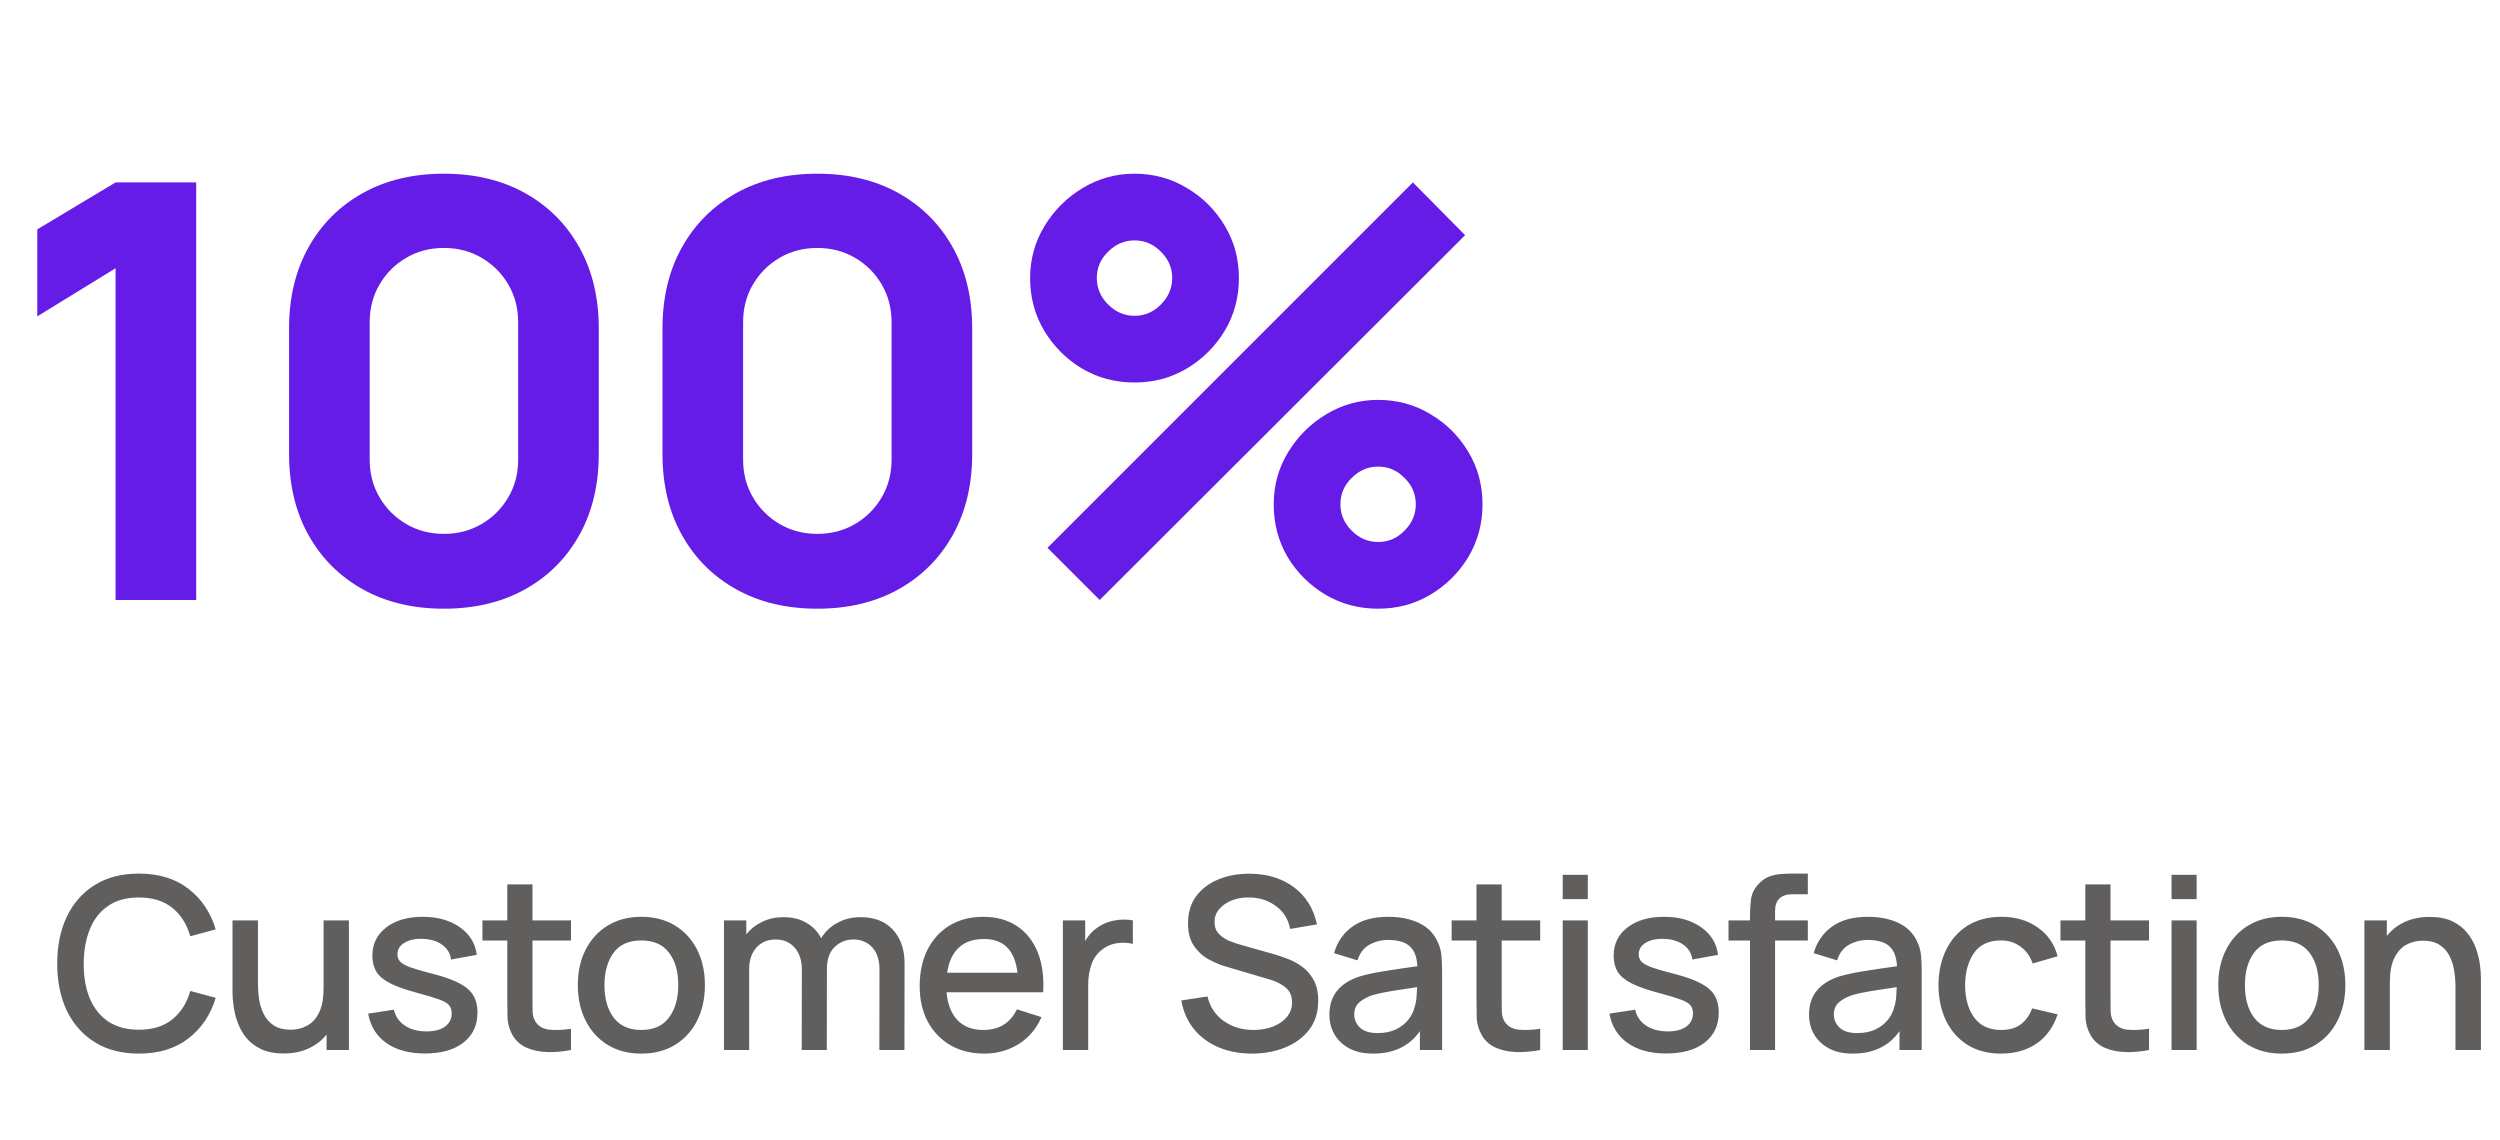 <svg width="250" height="114" viewBox="0 0 250 114" fill="none" xmlns="http://www.w3.org/2000/svg">
<path d="M11.558 60H19.62V18.24H11.558L3.728 22.938V31.638L11.558 26.824V60ZM44.392 60.87C47.485 60.87 50.192 60.222 52.512 58.927C54.832 57.632 56.639 55.824 57.935 53.504C59.23 51.184 59.878 48.477 59.878 45.384V32.856C59.878 29.763 59.23 27.056 57.935 24.736C56.639 22.416 54.832 20.608 52.512 19.313C50.192 18.018 47.485 17.37 44.392 17.37C41.298 17.37 38.592 18.018 36.272 19.313C33.952 20.608 32.144 22.416 30.849 24.736C29.553 27.056 28.906 29.763 28.906 32.856V45.384C28.906 48.477 29.553 51.184 30.849 53.504C32.144 55.824 33.952 57.632 36.272 58.927C38.592 60.222 41.298 60.87 44.392 60.87ZM44.392 53.388C43 53.388 41.743 53.059 40.622 52.402C39.5 51.745 38.611 50.855 37.954 49.734C37.296 48.613 36.968 47.356 36.968 45.964V32.218C36.968 30.826 37.296 29.569 37.954 28.448C38.611 27.327 39.5 26.437 40.622 25.78C41.743 25.123 43 24.794 44.392 24.794C45.784 24.794 47.04 25.123 48.162 25.78C49.283 26.437 50.172 27.327 50.83 28.448C51.487 29.569 51.816 30.826 51.816 32.218V45.964C51.816 47.356 51.487 48.613 50.83 49.734C50.172 50.855 49.283 51.745 48.162 52.402C47.04 53.059 45.784 53.388 44.392 53.388ZM81.734 60.87C84.827 60.87 87.534 60.222 89.854 58.927C92.174 57.632 93.981 55.824 95.277 53.504C96.572 51.184 97.22 48.477 97.22 45.384V32.856C97.22 29.763 96.572 27.056 95.277 24.736C93.981 22.416 92.174 20.608 89.854 19.313C87.534 18.018 84.827 17.37 81.734 17.37C78.64 17.37 75.934 18.018 73.614 19.313C71.294 20.608 69.486 22.416 68.191 24.736C66.895 27.056 66.248 29.763 66.248 32.856V45.384C66.248 48.477 66.895 51.184 68.191 53.504C69.486 55.824 71.294 57.632 73.614 58.927C75.934 60.222 78.64 60.87 81.734 60.87ZM81.734 53.388C80.342 53.388 79.085 53.059 77.964 52.402C76.842 51.745 75.953 50.855 75.296 49.734C74.638 48.613 74.31 47.356 74.31 45.964V32.218C74.31 30.826 74.638 29.569 75.296 28.448C75.953 27.327 76.842 26.437 77.964 25.78C79.085 25.123 80.342 24.794 81.734 24.794C83.126 24.794 84.382 25.123 85.504 25.78C86.625 26.437 87.514 27.327 88.172 28.448C88.829 29.569 89.158 30.826 89.158 32.218V45.964C89.158 47.356 88.829 48.613 88.172 49.734C87.514 50.855 86.625 51.745 85.504 52.402C84.382 53.059 83.126 53.388 81.734 53.388ZM113.45 38.25C115.364 38.25 117.104 37.786 118.67 36.858C120.255 35.911 121.521 34.654 122.469 33.088C123.416 31.503 123.89 29.743 123.89 27.81C123.89 25.877 123.416 24.127 122.469 22.561C121.521 20.976 120.255 19.719 118.67 18.791C117.104 17.844 115.364 17.37 113.45 17.37C111.594 17.37 109.873 17.844 108.288 18.791C106.702 19.738 105.426 21.005 104.46 22.59C103.493 24.175 103.01 25.915 103.01 27.81C103.01 29.743 103.483 31.503 104.431 33.088C105.378 34.654 106.635 35.911 108.201 36.858C109.786 37.786 111.536 38.25 113.45 38.25ZM109.97 60L146.51 23.518L141.29 18.24L104.75 54.78L109.97 60ZM113.45 31.58C112.444 31.58 111.565 31.203 110.811 30.449C110.057 29.695 109.68 28.815 109.68 27.81C109.68 26.785 110.057 25.906 110.811 25.171C111.565 24.417 112.444 24.04 113.45 24.04C114.474 24.04 115.354 24.417 116.089 25.171C116.843 25.906 117.22 26.785 117.22 27.81C117.22 28.815 116.843 29.695 116.089 30.449C115.354 31.203 114.474 31.58 113.45 31.58ZM137.81 60.87C139.724 60.87 141.464 60.406 143.03 59.478C144.615 58.531 145.881 57.274 146.829 55.708C147.776 54.123 148.25 52.363 148.25 50.43C148.25 48.497 147.776 46.747 146.829 45.181C145.881 43.596 144.615 42.339 143.03 41.411C141.464 40.464 139.724 39.99 137.81 39.99C135.954 39.99 134.233 40.464 132.648 41.411C131.062 42.358 129.786 43.625 128.82 45.21C127.853 46.795 127.37 48.535 127.37 50.43C127.37 52.363 127.834 54.123 128.762 55.708C129.709 57.274 130.975 58.531 132.561 59.478C134.146 60.406 135.896 60.87 137.81 60.87ZM137.81 54.2C136.804 54.2 135.925 53.823 135.171 53.069C134.417 52.315 134.04 51.435 134.04 50.43C134.04 49.405 134.417 48.526 135.171 47.791C135.925 47.037 136.804 46.66 137.81 46.66C138.834 46.66 139.714 47.037 140.449 47.791C141.203 48.526 141.58 49.405 141.58 50.43C141.58 51.435 141.203 52.315 140.449 53.069C139.714 53.823 138.834 54.2 137.81 54.2Z" fill="#661CE7"/>
<path opacity="0.7" d="M13.892 105.36C15.884 105.36 17.532 104.856 18.836 103.848C20.148 102.84 21.06 101.484 21.572 99.78L19.028 99.096C18.684 100.304 18.084 101.252 17.228 101.94C16.372 102.628 15.26 102.972 13.892 102.972C12.668 102.972 11.644 102.696 10.82 102.144C10.004 101.592 9.388 100.82 8.972 99.828C8.564 98.836 8.364 97.68 8.372 96.36C8.38 95.04 8.588 93.884 8.996 92.892C9.404 91.9 10.016 91.128 10.832 90.576C11.648 90.024 12.668 89.748 13.892 89.748C15.26 89.748 16.372 90.092 17.228 90.78C18.084 91.468 18.684 92.416 19.028 93.624L21.572 92.94C21.06 91.236 20.148 89.88 18.836 88.872C17.532 87.864 15.884 87.36 13.892 87.36C12.164 87.36 10.692 87.74 9.476 88.5C8.26 89.26 7.328 90.316 6.68 91.668C6.04 93.012 5.72 94.576 5.72 96.36C5.72 98.144 6.04 99.712 6.68 101.064C7.328 102.408 8.26 103.46 9.476 104.22C10.692 104.98 12.164 105.36 13.892 105.36ZM28.375 105.348C29.311 105.348 30.139 105.18 30.859 104.844C31.587 104.508 32.187 104.044 32.659 103.452V105H34.891V92.04H32.359V98.784C32.359 99.808 32.211 100.628 31.915 101.244C31.619 101.852 31.219 102.292 30.715 102.564C30.219 102.836 29.671 102.972 29.071 102.972C28.383 102.972 27.823 102.832 27.391 102.552C26.959 102.272 26.627 101.904 26.395 101.448C26.163 100.992 26.003 100.5 25.915 99.972C25.835 99.436 25.795 98.916 25.795 98.412V92.04H23.251V99.24C23.251 99.64 23.287 100.104 23.359 100.632C23.431 101.16 23.567 101.7 23.767 102.252C23.967 102.804 24.255 103.316 24.631 103.788C25.015 104.252 25.511 104.628 26.119 104.916C26.727 105.204 27.479 105.348 28.375 105.348ZM42.493 105.348C44.133 105.348 45.417 104.984 46.345 104.256C47.281 103.528 47.749 102.524 47.749 101.244C47.749 100.572 47.609 100.004 47.329 99.54C47.057 99.076 46.601 98.676 45.961 98.34C45.321 97.996 44.457 97.684 43.369 97.404C42.353 97.148 41.585 96.928 41.065 96.744C40.553 96.552 40.205 96.36 40.021 96.168C39.837 95.968 39.745 95.724 39.745 95.436C39.745 94.94 39.981 94.552 40.453 94.272C40.925 93.984 41.541 93.856 42.301 93.888C43.093 93.92 43.737 94.12 44.233 94.488C44.729 94.848 45.021 95.336 45.109 95.952L47.677 95.484C47.533 94.332 46.969 93.412 45.985 92.724C45.001 92.028 43.765 91.68 42.277 91.68C40.757 91.68 39.537 92.036 38.617 92.748C37.697 93.452 37.237 94.392 37.237 95.568C37.237 96.2 37.373 96.74 37.645 97.188C37.925 97.628 38.389 98.012 39.037 98.34C39.693 98.668 40.577 98.98 41.689 99.276C42.705 99.548 43.461 99.776 43.957 99.96C44.453 100.144 44.777 100.34 44.929 100.548C45.089 100.748 45.169 101.012 45.169 101.34C45.169 101.9 44.945 102.34 44.497 102.66C44.057 102.98 43.445 103.14 42.661 103.14C41.797 103.14 41.073 102.948 40.489 102.564C39.913 102.18 39.545 101.648 39.385 100.968L36.817 101.364C37.041 102.628 37.649 103.608 38.641 104.304C39.633 105 40.917 105.348 42.493 105.348ZM57.1 105V102.876C56.252 103.004 55.512 103.032 54.88 102.96C54.256 102.88 53.8 102.596 53.512 102.108C53.36 101.844 53.276 101.52 53.26 101.136C53.252 100.752 53.248 100.3 53.248 99.78V94.056H57.1V92.04H53.248V88.44H50.728V92.04H48.244V94.056H50.728V99.9C50.728 100.604 50.736 101.236 50.752 101.796C50.776 102.348 50.928 102.892 51.208 103.428C51.528 104.028 51.996 104.468 52.612 104.748C53.228 105.028 53.928 105.18 54.712 105.204C55.496 105.228 56.292 105.16 57.1 105ZM64.131 105.36C65.419 105.36 66.539 105.072 67.491 104.496C68.443 103.912 69.179 103.108 69.699 102.084C70.227 101.052 70.491 99.86 70.491 98.508C70.491 97.172 70.231 95.992 69.711 94.968C69.191 93.936 68.455 93.132 67.503 92.556C66.551 91.972 65.427 91.68 64.131 91.68C62.859 91.68 61.747 91.968 60.795 92.544C59.843 93.12 59.103 93.92 58.575 94.944C58.047 95.968 57.783 97.156 57.783 98.508C57.783 99.844 58.043 101.028 58.563 102.06C59.083 103.092 59.815 103.9 60.759 104.484C61.711 105.068 62.835 105.36 64.131 105.36ZM64.131 102.996C62.923 102.996 62.007 102.592 61.383 101.784C60.759 100.968 60.447 99.876 60.447 98.508C60.447 97.188 60.747 96.116 61.347 95.292C61.947 94.46 62.875 94.044 64.131 94.044C65.355 94.044 66.275 94.448 66.891 95.256C67.515 96.064 67.827 97.148 67.827 98.508C67.827 99.836 67.519 100.916 66.903 101.748C66.295 102.58 65.371 102.996 64.131 102.996ZM72.396 105H74.916V96.9C74.916 96.02 75.156 95.308 75.636 94.764C76.124 94.22 76.764 93.948 77.556 93.948C78.356 93.948 78.992 94.22 79.464 94.764C79.944 95.3 80.184 96.036 80.184 96.972L80.172 105H82.68L82.692 96.9C82.692 95.924 82.952 95.188 83.472 94.692C84 94.196 84.62 93.948 85.332 93.948C86.116 93.948 86.748 94.212 87.228 94.74C87.708 95.268 87.948 95.996 87.948 96.924L87.936 105H90.444L90.456 96.324C90.456 94.932 90.068 93.816 89.292 92.976C88.524 92.136 87.444 91.716 86.052 91.716C85.204 91.716 84.436 91.904 83.748 92.28C83.06 92.648 82.516 93.16 82.116 93.816C81.772 93.16 81.28 92.648 80.64 92.28C80.008 91.904 79.244 91.716 78.348 91.716C77.572 91.716 76.86 91.872 76.212 92.184C75.572 92.488 75.044 92.904 74.628 93.432V92.04H72.396V105ZM98.436 105.36C99.692 105.36 100.832 105.044 101.856 104.412C102.88 103.772 103.644 102.872 104.148 101.712L101.688 100.932C101.032 102.308 99.908 102.996 98.316 102.996C97.228 102.996 96.372 102.668 95.748 102.012C95.124 101.356 94.76 100.428 94.656 99.228H104.316C104.404 97.676 104.22 96.336 103.764 95.208C103.308 94.08 102.616 93.212 101.688 92.604C100.76 91.988 99.636 91.68 98.316 91.68C97.052 91.68 95.944 91.964 94.992 92.532C94.04 93.1 93.296 93.904 92.76 94.944C92.232 95.984 91.968 97.212 91.968 98.628C91.968 99.964 92.236 101.14 92.772 102.156C93.316 103.164 94.072 103.952 95.04 104.52C96.016 105.08 97.148 105.36 98.436 105.36ZM98.412 93.9C100.372 93.9 101.484 95.024 101.748 97.272H94.716C94.876 96.176 95.264 95.34 95.88 94.764C96.496 94.188 97.34 93.9 98.412 93.9ZM106.288 105H108.82V98.46C108.82 97.7 108.94 96.996 109.18 96.348C109.42 95.7 109.844 95.18 110.452 94.788C110.884 94.508 111.36 94.344 111.88 94.296C112.4 94.248 112.868 94.28 113.284 94.392V92.04C112.7 91.928 112.08 91.932 111.424 92.052C110.776 92.172 110.208 92.412 109.72 92.772C109.24 93.092 108.84 93.536 108.52 94.104V92.04H106.288V105ZM125.198 105.36C126.39 105.36 127.486 105.16 128.486 104.76C129.494 104.36 130.302 103.768 130.91 102.984C131.518 102.2 131.822 101.228 131.822 100.068C131.822 99.228 131.666 98.532 131.354 97.98C131.042 97.42 130.646 96.972 130.166 96.636C129.694 96.3 129.202 96.04 128.69 95.856C128.186 95.664 127.734 95.512 127.334 95.4L124.142 94.5C123.734 94.388 123.322 94.248 122.906 94.08C122.498 93.904 122.154 93.668 121.874 93.372C121.594 93.076 121.454 92.688 121.454 92.208C121.454 91.712 121.61 91.28 121.922 90.912C122.242 90.536 122.666 90.244 123.194 90.036C123.73 89.828 124.318 89.732 124.958 89.748C125.95 89.756 126.826 90.04 127.586 90.6C128.354 91.152 128.83 91.916 129.014 92.892L131.702 92.436C131.35 90.844 130.582 89.608 129.398 88.728C128.214 87.84 126.746 87.388 124.994 87.372C123.834 87.364 122.786 87.552 121.85 87.936C120.914 88.32 120.17 88.88 119.618 89.616C119.074 90.352 118.802 91.256 118.802 92.328C118.802 93.256 118.998 94.008 119.39 94.584C119.782 95.16 120.27 95.608 120.854 95.928C121.446 96.248 122.03 96.492 122.606 96.66L127.034 97.968C127.674 98.16 128.194 98.432 128.594 98.784C129.002 99.128 129.206 99.612 129.206 100.236C129.206 100.812 129.026 101.308 128.666 101.724C128.314 102.132 127.846 102.448 127.262 102.672C126.678 102.888 126.038 102.996 125.342 102.996C124.222 102.996 123.242 102.704 122.402 102.12C121.562 101.536 121.01 100.712 120.746 99.648L118.13 100.044C118.322 101.14 118.738 102.088 119.378 102.888C120.018 103.68 120.838 104.292 121.838 104.724C122.838 105.148 123.958 105.36 125.198 105.36ZM137.32 105.36C139.384 105.36 140.94 104.612 141.988 103.116V105H144.208V97.02C144.208 96.476 144.184 95.968 144.136 95.496C144.088 95.024 143.96 94.576 143.752 94.152C143.352 93.296 142.72 92.672 141.856 92.28C141 91.88 139.992 91.68 138.832 91.68C137.336 91.68 136.136 92.008 135.232 92.664C134.328 93.32 133.72 94.204 133.408 95.316L135.748 96.036C135.972 95.316 136.368 94.796 136.936 94.476C137.504 94.156 138.128 93.996 138.808 93.996C139.816 93.996 140.544 94.212 140.992 94.644C141.448 95.068 141.696 95.728 141.736 96.624C140.68 96.768 139.648 96.92 138.64 97.08C137.632 97.232 136.752 97.416 136 97.632C135 97.952 134.24 98.428 133.72 99.06C133.2 99.692 132.94 100.496 132.94 101.472C132.94 102.176 133.104 102.824 133.432 103.416C133.768 104 134.26 104.472 134.908 104.832C135.564 105.184 136.368 105.36 137.32 105.36ZM137.764 103.308C136.964 103.308 136.372 103.124 135.988 102.756C135.612 102.388 135.424 101.952 135.424 101.448C135.424 100.936 135.592 100.532 135.928 100.236C136.272 99.94 136.7 99.704 137.212 99.528C137.756 99.368 138.396 99.228 139.132 99.108C139.876 98.988 140.736 98.856 141.712 98.712C141.704 99.016 141.684 99.356 141.652 99.732C141.62 100.108 141.552 100.444 141.448 100.74C141.352 101.164 141.148 101.572 140.836 101.964C140.532 102.356 140.12 102.68 139.6 102.936C139.088 103.184 138.476 103.308 137.764 103.308ZM154.02 105V102.876C153.172 103.004 152.432 103.032 151.8 102.96C151.176 102.88 150.72 102.596 150.432 102.108C150.28 101.844 150.196 101.52 150.18 101.136C150.172 100.752 150.168 100.3 150.168 99.78V94.056H154.02V92.04H150.168V88.44H147.648V92.04H145.164V94.056H147.648V99.9C147.648 100.604 147.656 101.236 147.672 101.796C147.696 102.348 147.848 102.892 148.128 103.428C148.448 104.028 148.916 104.468 149.532 104.748C150.148 105.028 150.848 105.18 151.632 105.204C152.416 105.228 153.212 105.16 154.02 105ZM156.272 89.916H158.78V87.48H156.272V89.916ZM156.272 105H158.78V92.04H156.272V105ZM166.62 105.348C168.26 105.348 169.544 104.984 170.472 104.256C171.408 103.528 171.876 102.524 171.876 101.244C171.876 100.572 171.736 100.004 171.456 99.54C171.184 99.076 170.728 98.676 170.088 98.34C169.448 97.996 168.584 97.684 167.496 97.404C166.48 97.148 165.712 96.928 165.192 96.744C164.68 96.552 164.332 96.36 164.148 96.168C163.964 95.968 163.872 95.724 163.872 95.436C163.872 94.94 164.108 94.552 164.58 94.272C165.052 93.984 165.668 93.856 166.428 93.888C167.22 93.92 167.864 94.12 168.36 94.488C168.856 94.848 169.148 95.336 169.236 95.952L171.804 95.484C171.66 94.332 171.096 93.412 170.112 92.724C169.128 92.028 167.892 91.68 166.404 91.68C164.884 91.68 163.664 92.036 162.744 92.748C161.824 93.452 161.364 94.392 161.364 95.568C161.364 96.2 161.5 96.74 161.772 97.188C162.052 97.628 162.516 98.012 163.164 98.34C163.82 98.668 164.704 98.98 165.816 99.276C166.832 99.548 167.588 99.776 168.084 99.96C168.58 100.144 168.904 100.34 169.056 100.548C169.216 100.748 169.296 101.012 169.296 101.34C169.296 101.9 169.072 102.34 168.624 102.66C168.184 102.98 167.572 103.14 166.788 103.14C165.924 103.14 165.2 102.948 164.616 102.564C164.04 102.18 163.672 101.648 163.512 100.968L160.944 101.364C161.168 102.628 161.776 103.608 162.768 104.304C163.76 105 165.044 105.348 166.62 105.348ZM174.999 105H177.507V94.056H180.783V92.04H177.507V91.104C177.507 89.984 178.095 89.424 179.271 89.424H180.783V87.36H179.151C178.831 87.36 178.475 87.376 178.083 87.408C177.691 87.432 177.299 87.516 176.907 87.66C176.523 87.804 176.163 88.06 175.827 88.428C175.411 88.884 175.167 89.4 175.095 89.976C175.031 90.552 174.999 91.088 174.999 91.584V92.04H172.851V94.056H174.999V105ZM185.282 105.36C187.346 105.36 188.902 104.612 189.95 103.116V105H192.17V97.02C192.17 96.476 192.146 95.968 192.098 95.496C192.05 95.024 191.922 94.576 191.714 94.152C191.314 93.296 190.682 92.672 189.818 92.28C188.962 91.88 187.954 91.68 186.794 91.68C185.298 91.68 184.098 92.008 183.194 92.664C182.29 93.32 181.682 94.204 181.37 95.316L183.71 96.036C183.934 95.316 184.33 94.796 184.898 94.476C185.466 94.156 186.09 93.996 186.77 93.996C187.778 93.996 188.506 94.212 188.954 94.644C189.41 95.068 189.658 95.728 189.698 96.624C188.642 96.768 187.61 96.92 186.602 97.08C185.594 97.232 184.714 97.416 183.962 97.632C182.962 97.952 182.202 98.428 181.682 99.06C181.162 99.692 180.902 100.496 180.902 101.472C180.902 102.176 181.066 102.824 181.394 103.416C181.73 104 182.222 104.472 182.87 104.832C183.526 105.184 184.33 105.36 185.282 105.36ZM185.726 103.308C184.926 103.308 184.334 103.124 183.95 102.756C183.574 102.388 183.386 101.952 183.386 101.448C183.386 100.936 183.554 100.532 183.89 100.236C184.234 99.94 184.662 99.704 185.174 99.528C185.718 99.368 186.358 99.228 187.094 99.108C187.838 98.988 188.698 98.856 189.674 98.712C189.666 99.016 189.646 99.356 189.614 99.732C189.582 100.108 189.514 100.444 189.41 100.74C189.314 101.164 189.11 101.572 188.798 101.964C188.494 102.356 188.082 102.68 187.562 102.936C187.05 103.184 186.438 103.308 185.726 103.308ZM200.11 105.36C201.502 105.36 202.686 105.024 203.662 104.352C204.638 103.68 205.338 102.708 205.762 101.436L203.218 100.836C202.954 101.532 202.57 102.068 202.066 102.444C201.57 102.812 200.918 102.996 200.11 102.996C198.926 102.996 198.03 102.584 197.422 101.76C196.822 100.936 196.518 99.856 196.51 98.52C196.518 97.224 196.81 96.156 197.386 95.316C197.97 94.468 198.878 94.044 200.11 94.044C200.838 94.044 201.482 94.248 202.042 94.656C202.61 95.056 203.018 95.62 203.266 96.348L205.762 95.628C205.442 94.412 204.778 93.452 203.77 92.748C202.77 92.036 201.562 91.68 200.146 91.68C198.842 91.68 197.718 91.972 196.774 92.556C195.838 93.14 195.118 93.948 194.614 94.98C194.11 96.004 193.854 97.184 193.846 98.52C193.854 99.832 194.102 101.004 194.59 102.036C195.086 103.068 195.798 103.88 196.726 104.472C197.662 105.064 198.79 105.36 200.11 105.36ZM214.903 105V102.876C214.055 103.004 213.315 103.032 212.683 102.96C212.059 102.88 211.603 102.596 211.315 102.108C211.163 101.844 211.079 101.52 211.063 101.136C211.055 100.752 211.051 100.3 211.051 99.78V94.056H214.903V92.04H211.051V88.44H208.531V92.04H206.047V94.056H208.531V99.9C208.531 100.604 208.539 101.236 208.555 101.796C208.579 102.348 208.731 102.892 209.011 103.428C209.331 104.028 209.799 104.468 210.415 104.748C211.031 105.028 211.731 105.18 212.515 105.204C213.299 105.228 214.095 105.16 214.903 105ZM217.155 89.916H219.663V87.48H217.155V89.916ZM217.155 105H219.663V92.04H217.155V105ZM228.175 105.36C229.463 105.36 230.583 105.072 231.535 104.496C232.487 103.912 233.223 103.108 233.743 102.084C234.271 101.052 234.535 99.86 234.535 98.508C234.535 97.172 234.275 95.992 233.755 94.968C233.235 93.936 232.499 93.132 231.547 92.556C230.595 91.972 229.471 91.68 228.175 91.68C226.903 91.68 225.791 91.968 224.839 92.544C223.887 93.12 223.147 93.92 222.619 94.944C222.091 95.968 221.827 97.156 221.827 98.508C221.827 99.844 222.087 101.028 222.607 102.06C223.127 103.092 223.859 103.9 224.803 104.484C225.755 105.068 226.879 105.36 228.175 105.36ZM228.175 102.996C226.967 102.996 226.051 102.592 225.427 101.784C224.803 100.968 224.491 99.876 224.491 98.508C224.491 97.188 224.791 96.116 225.391 95.292C225.991 94.46 226.919 94.044 228.175 94.044C229.399 94.044 230.319 94.448 230.935 95.256C231.559 96.064 231.871 97.148 231.871 98.508C231.871 99.836 231.563 100.916 230.947 101.748C230.339 102.58 229.415 102.996 228.175 102.996ZM236.44 105H238.984V98.256C238.984 97.232 239.132 96.416 239.428 95.808C239.732 95.192 240.132 94.748 240.628 94.476C241.124 94.204 241.672 94.068 242.272 94.068C242.96 94.068 243.52 94.208 243.952 94.488C244.384 94.768 244.716 95.136 244.948 95.592C245.18 96.048 245.336 96.544 245.416 97.08C245.504 97.608 245.548 98.124 245.548 98.628V105H248.092V97.8C248.092 97.4 248.056 96.936 247.984 96.408C247.912 95.88 247.776 95.34 247.576 94.788C247.376 94.236 247.084 93.728 246.7 93.264C246.324 92.792 245.832 92.412 245.224 92.124C244.616 91.836 243.864 91.692 242.968 91.692C242.032 91.692 241.2 91.86 240.472 92.196C239.752 92.532 239.156 92.996 238.684 93.588V92.04H236.44V105Z" fill="#1E1B1B"/>
</svg>
